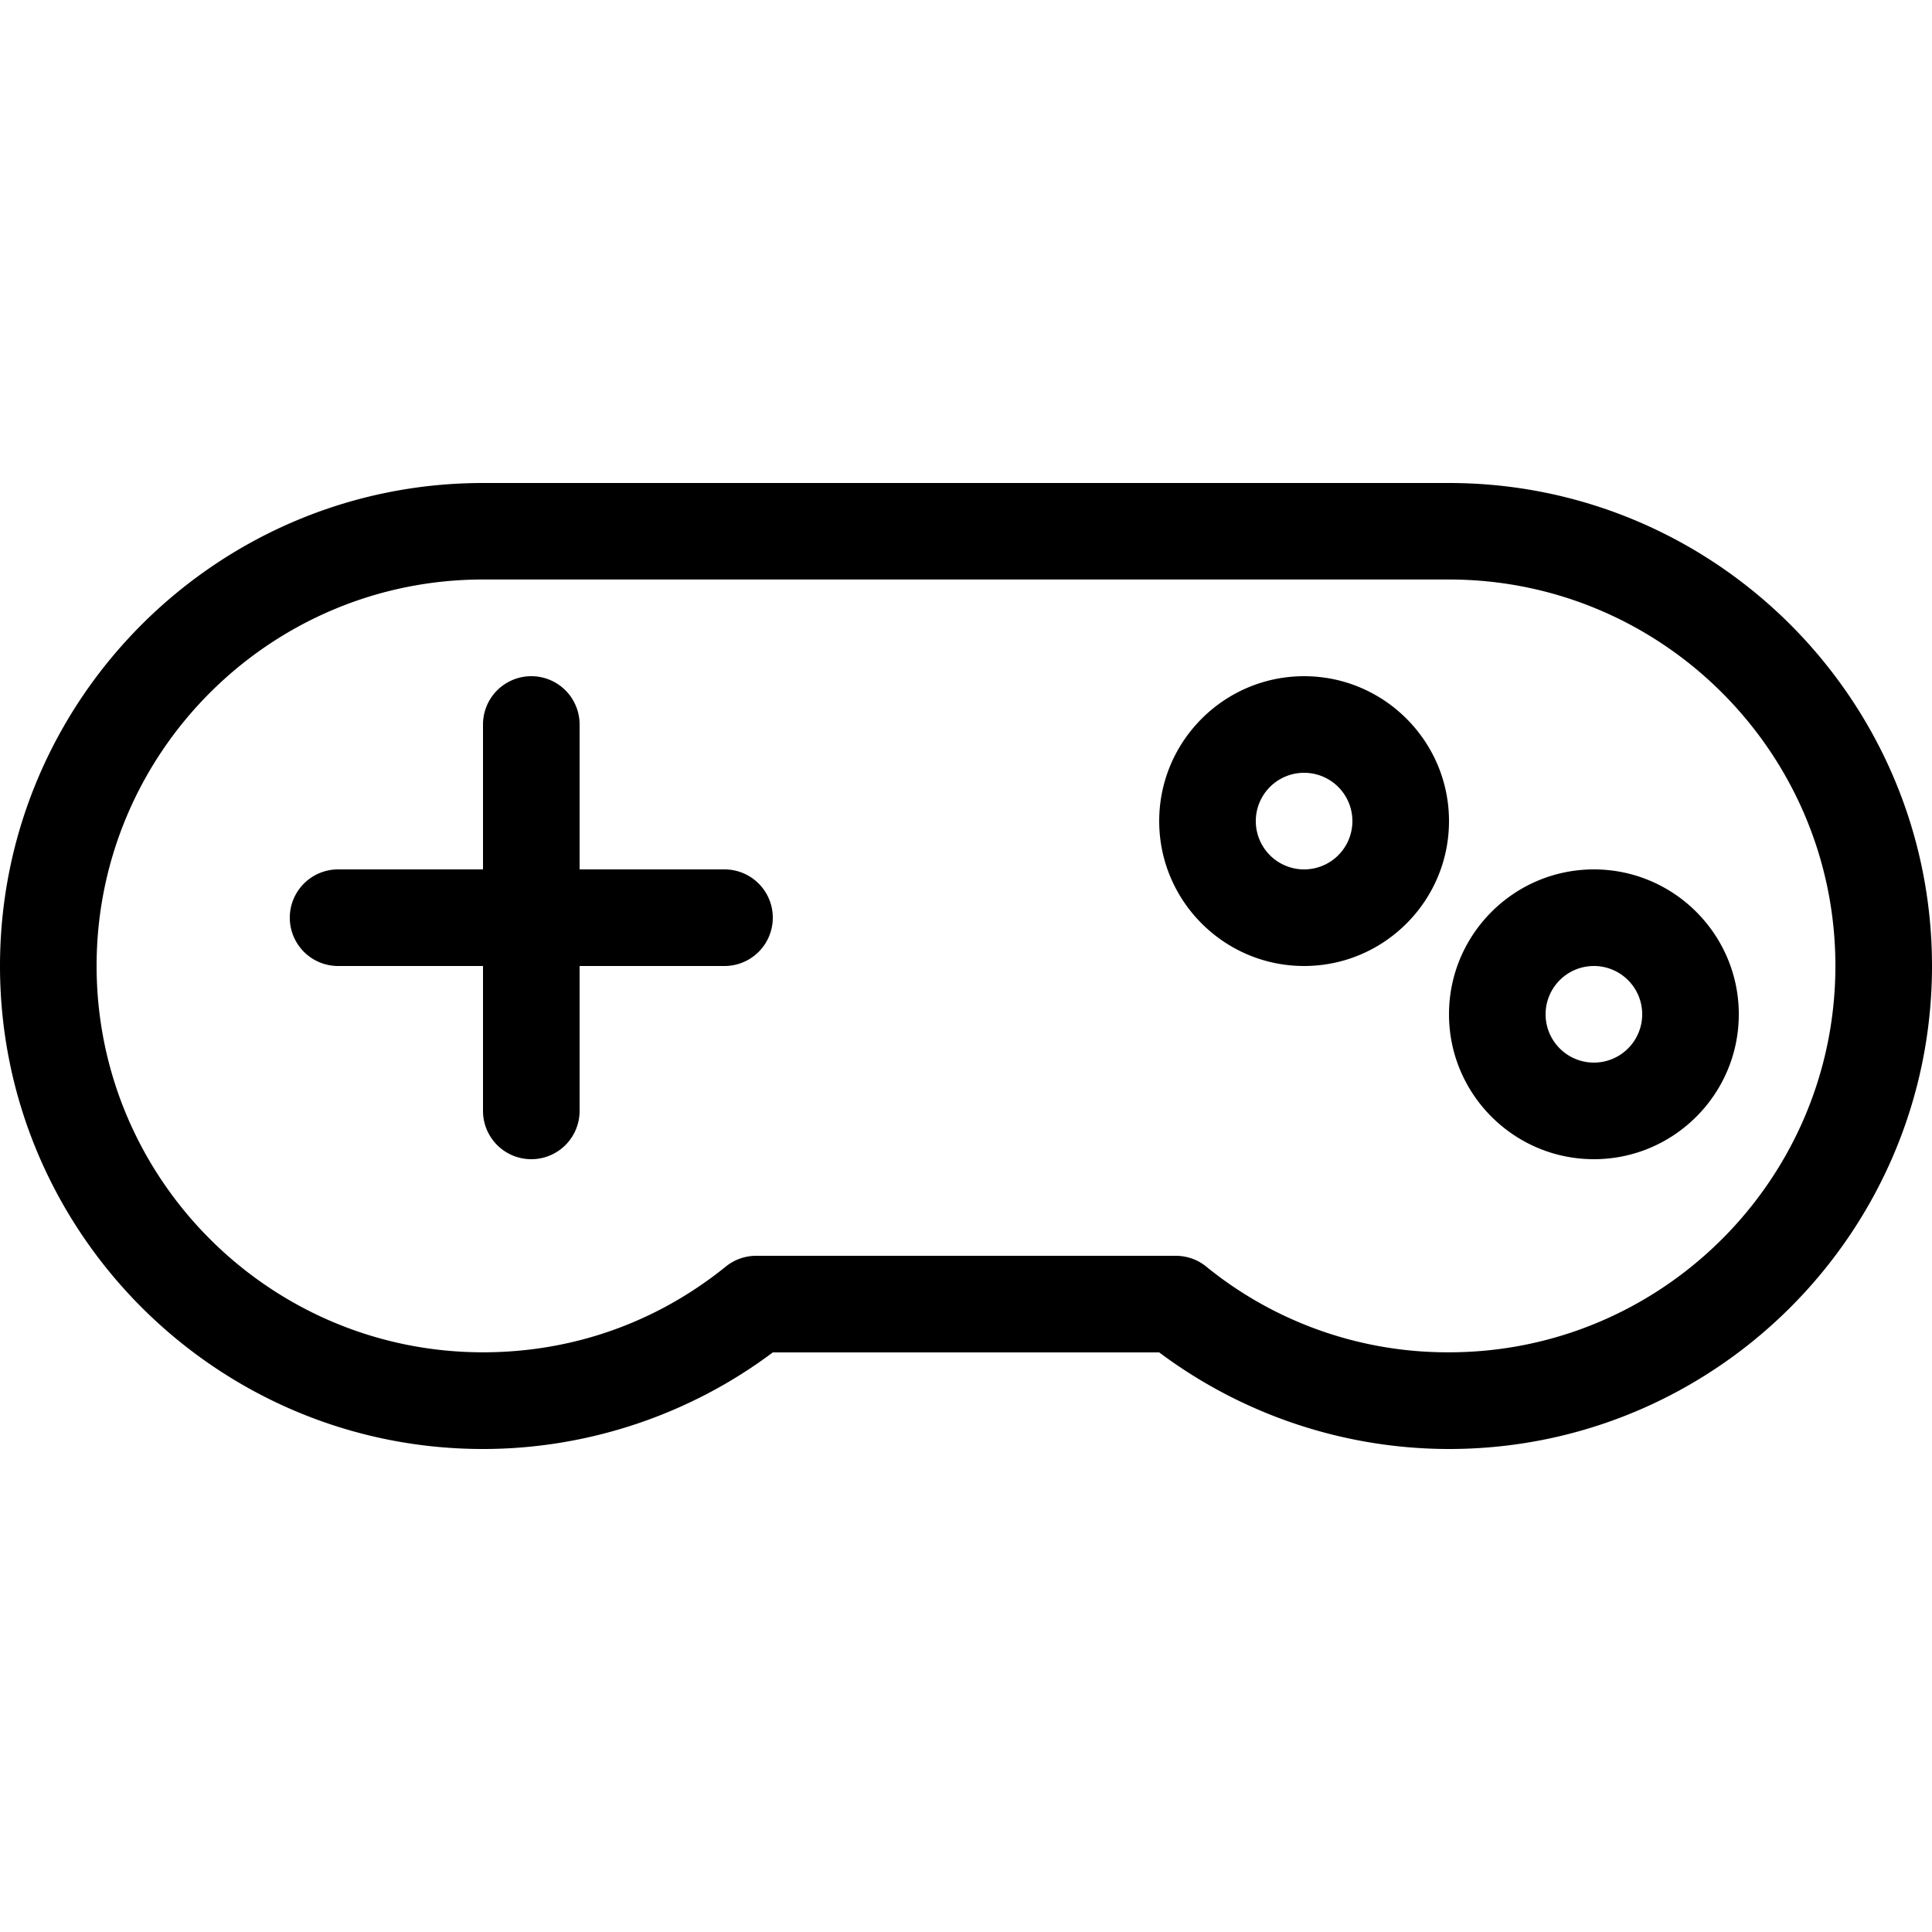<svg xmlns="http://www.w3.org/2000/svg" width="20" height="20" viewBox="0 0 20 20">
  <path fill="currentColor" d="M15 15a5.013 5.013 0 0 1-3-1H8c-.861.646-1.919 1-3 1-2.757 0-5-2.243-5-5s2.243-5 5-5h10c2.757 0 5 2.243 5 5s-2.243 5-5 5zm-2.828-2c.114 0 .226.039.314.111a3.956 3.956 0 0 0 2.514.888c2.206 0 4-1.794 4-4s-1.794-4-4-4H5c-2.206 0-4 1.794-4 4s1.794 4 4 4c.926 0 1.795-.307 2.514-.888A.5.5 0 0 1 7.828 13h4.343z"/>
  <path fill="currentColor" d="M7.5 9H6V7.5a.5.5 0 0 0-1 0V9H3.5a.5.5 0 0 0 0 1H5v1.5a.5.5 0 0 0 1 0V10h1.5a.5.5 0 0 0 0-1zm6 1c-.827 0-1.5-.673-1.5-1.5S12.673 7 13.5 7s1.5.673 1.5 1.5-.673 1.5-1.5 1.5zm0-2a.5.5 0 1 0 0 1 .5.5 0 0 0 0-1zm3 4c-.827 0-1.5-.673-1.5-1.5S15.673 9 16.5 9s1.5.673 1.5 1.5-.673 1.5-1.5 1.5zm0-2a.5.5 0 1 0 0 1 .5.5 0 0 0 0-1z"/>
</svg>
